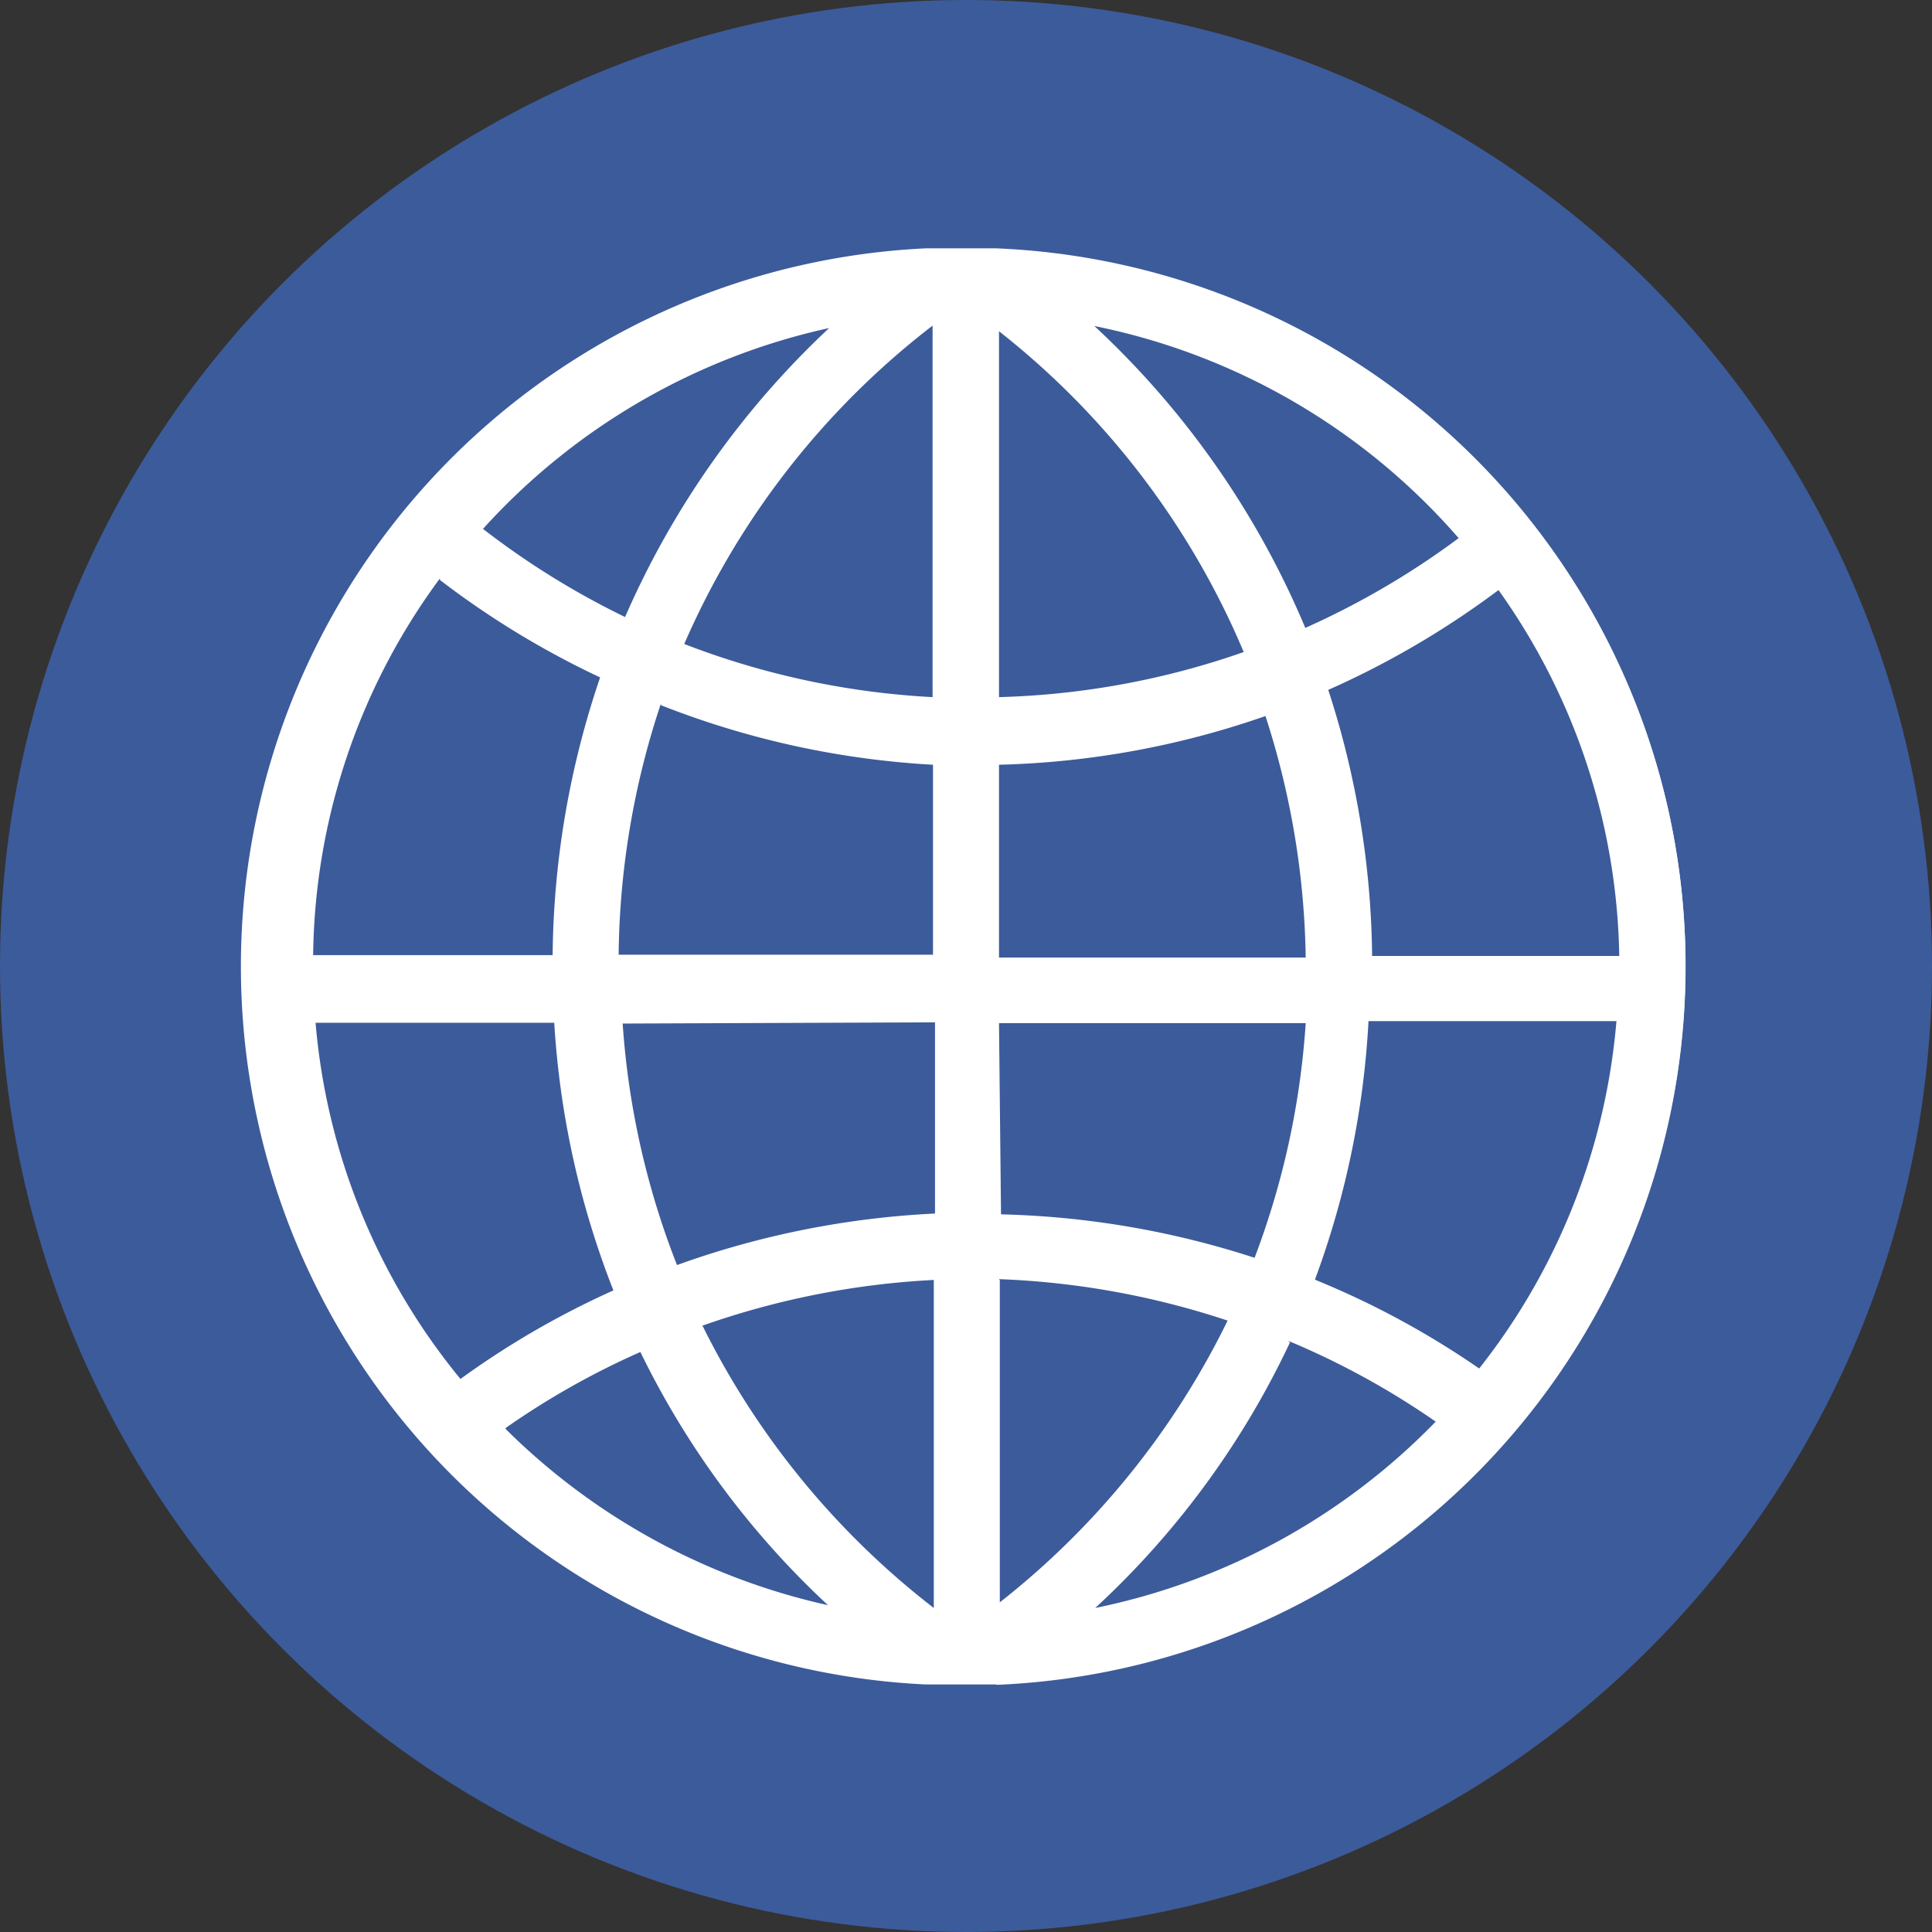 <svg xmlns="http://www.w3.org/2000/svg" viewBox="0 0 48 48">
  <rect x="0" y="0" width="48" height="48" fill="#333333" stroke="none"/>
  <title>Сайт</title>
  <g id="07749d9a-5717-4313-8fa7-7a30fe9d0e67" data-name="Layer 2">
    <g id="84b430b7-1e30-4a28-acd6-a2a9e79d4c02" data-name="Layer 1">
      <g>
        <circle cx="24" cy="24" r="24" style="fill: #3c5b9b"/>
        <g id="8d6abd7d-6821-4f28-b46e-e0c880c1a0db" data-name="&lt;Group&gt;">
          <g id="41d590c4-3eb7-4d48-8e80-96ac5975edf3" data-name="&lt;Group&gt;">
            <path d="M23.05,41.71h1.7a17.72,17.72,0,0,0,0-35.42h-1.7a17.73,17.73,0,0,0,0,35.41ZM12.35,35.46A19.81,19.81,0,0,1,16,33.38a21.21,21.21,0,0,0,5,6.7A16.4,16.4,0,0,1,12.35,35.46Zm11,4.73a20.27,20.27,0,0,1-6.07-7.33,20.48,20.48,0,0,1,6.07-1.21Zm0-9.9a21.85,21.85,0,0,0-6.62,1.32,20.21,20.21,0,0,1-1.42-6.34h8Zm0-6.39H15.24a20.44,20.44,0,0,1,1.1-6.56,21.53,21.53,0,0,0,7,1.48Zm3.43,16.23a21.18,21.18,0,0,0,5.22-7,19.85,19.85,0,0,1,3.9,2.12A16.35,16.35,0,0,1,26.75,40.13Zm10-5.91a21.15,21.15,0,0,0-4.28-2.34,21.64,21.64,0,0,0,1.42-6.61h6.4A16.2,16.2,0,0,1,36.77,34.21Zm.51-19.74a16.2,16.2,0,0,1,3.07,9.42H34a21.83,21.83,0,0,0-1.12-6.82A21.62,21.62,0,0,0,37.28,14.47Zm-.85-1.08a20.25,20.25,0,0,1-4.08,2.39,21.44,21.44,0,0,0-5.61-7.9A16.28,16.28,0,0,1,36.44,13.39ZM24.69,8a20.12,20.12,0,0,1,6.39,8.33,20.16,20.16,0,0,1-6.39,1.18Zm0,10.88a21.54,21.54,0,0,0,6.86-1.26,20.46,20.46,0,0,1,1,6.32H24.69Zm0,6.43h7.85a20.26,20.26,0,0,1-1.33,6.13,21.87,21.87,0,0,0-6.52-1.12Zm0,6.38a20.5,20.5,0,0,1,6,1,20.23,20.23,0,0,1-6,7.39ZM23.32,7.81v9.64a20.16,20.16,0,0,1-6.48-1.39A20.15,20.15,0,0,1,23.32,7.81ZM21,7.92a21.48,21.48,0,0,0-5.45,7.59,20.18,20.18,0,0,1-3.8-2.36A16.33,16.33,0,0,1,21,7.92ZM10.9,14.22a21.57,21.57,0,0,0,4.17,2.58,21.81,21.81,0,0,0-1.21,7.1H7.64A16.18,16.18,0,0,1,10.9,14.22ZM7.7,25.27h6.21a21.59,21.59,0,0,0,1.52,6.85,21.21,21.21,0,0,0-4,2.32A16.18,16.18,0,0,1,7.7,25.27Z" style="fill: #fff"/>
            <path d="M24.76,41.85H23A17.86,17.86,0,0,1,23,6.17h1.75a17.86,17.86,0,0,1,0,35.69Zm-1.7-.28h1.7a17.59,17.59,0,0,0,0-35.14H23.06a17.59,17.59,0,0,0,0,35.13Zm.4-1.1-.22-.16a20.45,20.45,0,0,1-6.11-7.38l-.07-.14.14-.05a20.63,20.63,0,0,1,6.11-1.21h.14Zm-6-7.52a20.17,20.17,0,0,0,5.74,7V31.8A20.36,20.36,0,0,0,17.44,32.94Zm8.86,7.4.36-.32a21.07,21.07,0,0,0,5.18-6.95L31.9,33,32,33a20,20,0,0,1,3.93,2.13l.13.09-.11.11a16.59,16.59,0,0,1-9.19,4.92Zm5.73-7a21.3,21.3,0,0,1-4.84,6.6,16.33,16.33,0,0,0,8.46-4.63A19.75,19.75,0,0,0,32,33.31Zm-7.48,7V31.5h.14a20.65,20.65,0,0,1,6,1l.15,0-.07.14a20.42,20.42,0,0,1-6,7.44Zm.27-8.54v8a20.15,20.15,0,0,0,5.66-7A20.37,20.37,0,0,0,24.82,31.78Zm-3.35,8.52L21,40.22a16.65,16.65,0,0,1-8.75-4.66l-.11-.11.13-.09a20,20,0,0,1,3.65-2.1L16,33.2l.06.12a21.09,21.09,0,0,0,5,6.66Zm-8.92-4.82a16.4,16.4,0,0,0,8,4.37,21.33,21.33,0,0,1-4.66-6.29A19.7,19.7,0,0,0,12.56,35.48Zm-1.16-.85-.08-.1a16.34,16.34,0,0,1-3.76-9.24v-.15H14v.13a21.47,21.47,0,0,0,1.51,6.81l0,.12-.12.05a21.09,21.09,0,0,0-4,2.3ZM7.84,25.41a16.07,16.07,0,0,0,3.6,8.85,21.36,21.36,0,0,1,3.8-2.2,21.73,21.73,0,0,1-1.47-6.65Zm29,9-.1-.07A21,21,0,0,0,32.44,32l-.12-.05,0-.12a21.52,21.52,0,0,0,1.41-6.57v-.13h6.67v.15a16.37,16.37,0,0,1-3.56,9Zm-4.13-2.6A21.32,21.32,0,0,1,36.75,34a16.09,16.09,0,0,0,3.41-8.63H34A21.79,21.79,0,0,1,32.67,31.79Zm-16.05,0,0-.12a20.36,20.36,0,0,1-1.42-6.38v-.14h8.32v5.29h-.13a21.73,21.73,0,0,0-6.58,1.31Zm-1.19-6.38a20.09,20.09,0,0,0,1.35,6,22,22,0,0,1,6.41-1.28V25.4Zm15.86,6.16-.12,0a21.75,21.75,0,0,0-6.48-1.11h-.13V25.13h8.13v.14a20.41,20.41,0,0,1-1.34,6.17Zm-6.46-1.42a22,22,0,0,1,6.3,1.08,20.13,20.13,0,0,0,1.27-5.83H24.82ZM7.51,24V23.9a16.33,16.33,0,0,1,3.29-9.77l.08-.11.11.09a21.45,21.45,0,0,0,4.14,2.56l.11.05,0,.12A21.69,21.69,0,0,0,14,23.9V24Zm3.42-9.63a16.05,16.05,0,0,0-3.15,9.36h5.95a22,22,0,0,1,1.18-6.9A21.72,21.72,0,0,1,10.93,14.41ZM15.1,24V23.9a20.58,20.58,0,0,1,1.11-6.6l0-.13.13.05a21.41,21.41,0,0,0,6.93,1.47h.13V24Zm1.32-6.52a20.31,20.31,0,0,0-1.05,6.24h7.81V19A21.68,21.68,0,0,1,16.42,17.52ZM24.55,24V18.7h.13a21.41,21.41,0,0,0,6.82-1.26l.13,0,0,.13a20.6,20.6,0,0,1,1,6.36V24ZM24.82,19v4.79h7.62a20.33,20.33,0,0,0-1-6A21.69,21.69,0,0,1,24.82,19Zm9,5.06v-.14a21.7,21.7,0,0,0-1.11-6.78l0-.12.11,0a21.5,21.5,0,0,0,4.43-2.58l.11-.08.08.11a16.35,16.35,0,0,1,3.1,9.5V24ZM33,17.14a22,22,0,0,1,1.09,6.61h6.14a16.08,16.08,0,0,0-3-9.09A21.78,21.78,0,0,1,33,17.14Zm-8.45.46V7.68l.22.17a20.3,20.3,0,0,1,6.44,8.39l.05.13-.13,0a20.3,20.3,0,0,1-6.44,1.18Zm.27-9.37v9.09a20,20,0,0,0,6.08-1.12A20,20,0,0,0,24.82,8.23Zm-1.37,9.36h-.14a20.31,20.31,0,0,1-6.53-1.4l-.13-.05.05-.13A20.33,20.33,0,0,1,23.23,7.7l.22-.16ZM17,16a20,20,0,0,0,6.17,1.32V8.09A20.05,20.05,0,0,0,17,16Zm15.27,0-.05-.13A21.39,21.39,0,0,0,26.66,8l-.35-.31.47.08a16.5,16.5,0,0,1,9.77,5.56l.09.11-.12.09a20.4,20.4,0,0,1-4.11,2.41ZM27.19,8.1a21.66,21.66,0,0,1,5.24,7.5,20.14,20.14,0,0,0,3.81-2.23A16.24,16.24,0,0,0,27.19,8.1ZM15.64,15.7l-.13-.06a20.35,20.35,0,0,1-3.83-2.37l-.11-.09.1-.11A16.56,16.56,0,0,1,21,7.79l.48-.09L21.11,8a21.42,21.42,0,0,0-5.41,7.54ZM12,13.14a20.07,20.07,0,0,0,3.53,2.19,21.69,21.69,0,0,1,5.07-7.18A16.31,16.31,0,0,0,12,13.14Z" style="fill: #fff"/>
          </g>
        </g>
      </g>
    </g>
  </g>
</svg>
